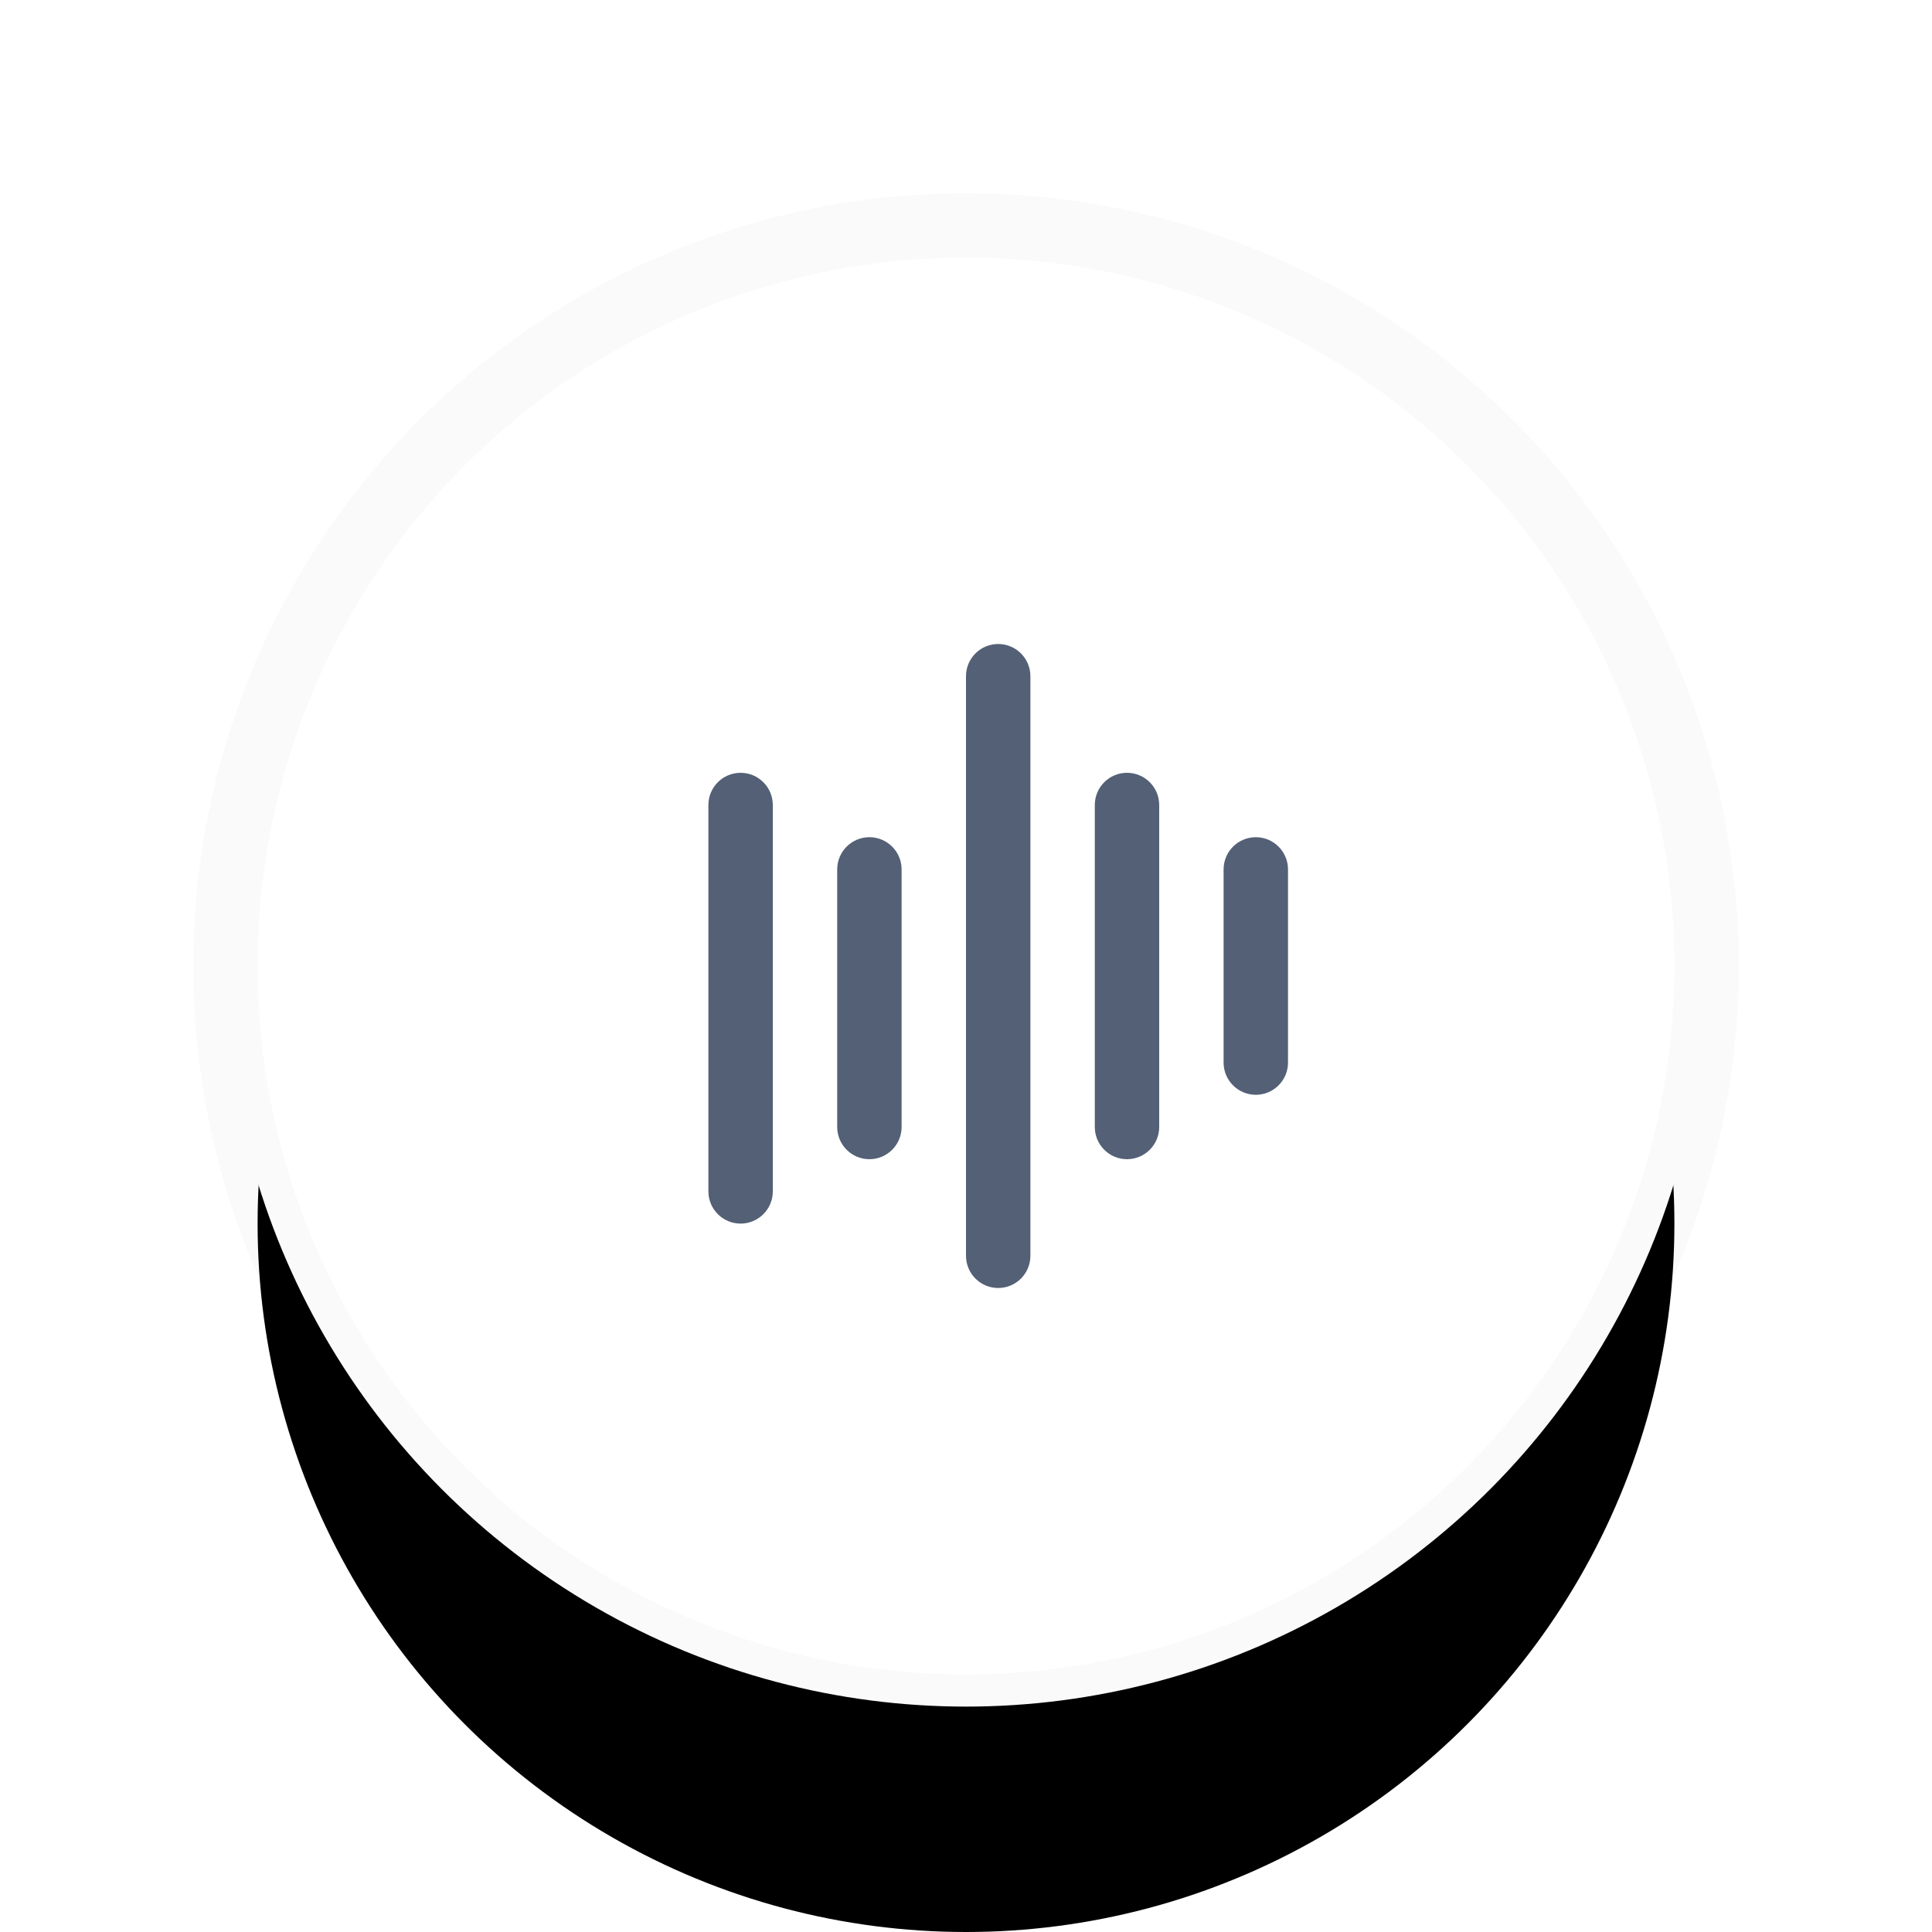 <svg xmlns="http://www.w3.org/2000/svg" xmlns:xlink="http://www.w3.org/1999/xlink" width="30" height="30" viewBox="0 0 30 30">
  <defs>
    <circle id="button_voice-b" cx="11" cy="11" r="11"/>
    <filter id="button_voice-a" width="209.1%" height="209.1%" x="-54.5%" y="-36.4%" filterUnits="objectBoundingBox">
      <feMorphology in="SourceAlpha" operator="dilate" radius="1" result="shadowSpreadOuter1"/>
      <feOffset dy="4" in="shadowSpreadOuter1" result="shadowOffsetOuter1"/>
      <feGaussianBlur in="shadowOffsetOuter1" result="shadowBlurOuter1" stdDeviation="3"/>
      <feComposite in="shadowBlurOuter1" in2="SourceAlpha" operator="out" result="shadowBlurOuter1"/>
      <feColorMatrix in="shadowBlurOuter1" values="0 0 0 0 0   0 0 0 0 0   0 0 0 0 0  0 0 0 0.05 0"/>
    </filter>
  </defs>
  <g fill="none" fill-rule="evenodd" transform="translate(4 4)">
    <use fill="#000" filter="url(#button_voice-a)" xlink:href="#button_voice-b"/>
    <circle cx="11" cy="11" r="11.5" fill="#FFF" stroke="#000" stroke-opacity=".02"/>
    <path fill="#536076" d="M11.5,6 C11.776,6 12,6.224 12,6.5 L12,15.5 C12,15.776 11.776,16 11.5,16 C11.224,16 11,15.776 11,15.5 L11,6.5 C11,6.224 11.224,6 11.5,6 Z M7.5,8 C7.776,8 8,8.224 8,8.5 L8,14.5 C8,14.776 7.776,15 7.5,15 C7.224,15 7,14.776 7,14.5 L7,8.5 C7,8.224 7.224,8 7.5,8 Z M9.5,9 C9.776,9 10,9.224 10,9.5 L10,13.5 C10,13.776 9.776,14 9.5,14 C9.224,14 9,13.776 9,13.5 L9,9.5 C9,9.224 9.224,9 9.5,9 Z M13.5,8 C13.776,8 14,8.224 14,8.5 L14,13.5 C14,13.776 13.776,14 13.5,14 C13.224,14 13,13.776 13,13.5 L13,8.5 C13,8.224 13.224,8 13.5,8 Z M15.5,9 C15.776,9 16,9.224 16,9.5 L16,12.5 C16,12.776 15.776,13 15.5,13 C15.224,13 15,12.776 15,12.5 L15,9.5 C15,9.224 15.224,9 15.5,9 Z"/>
  </g>
</svg>

